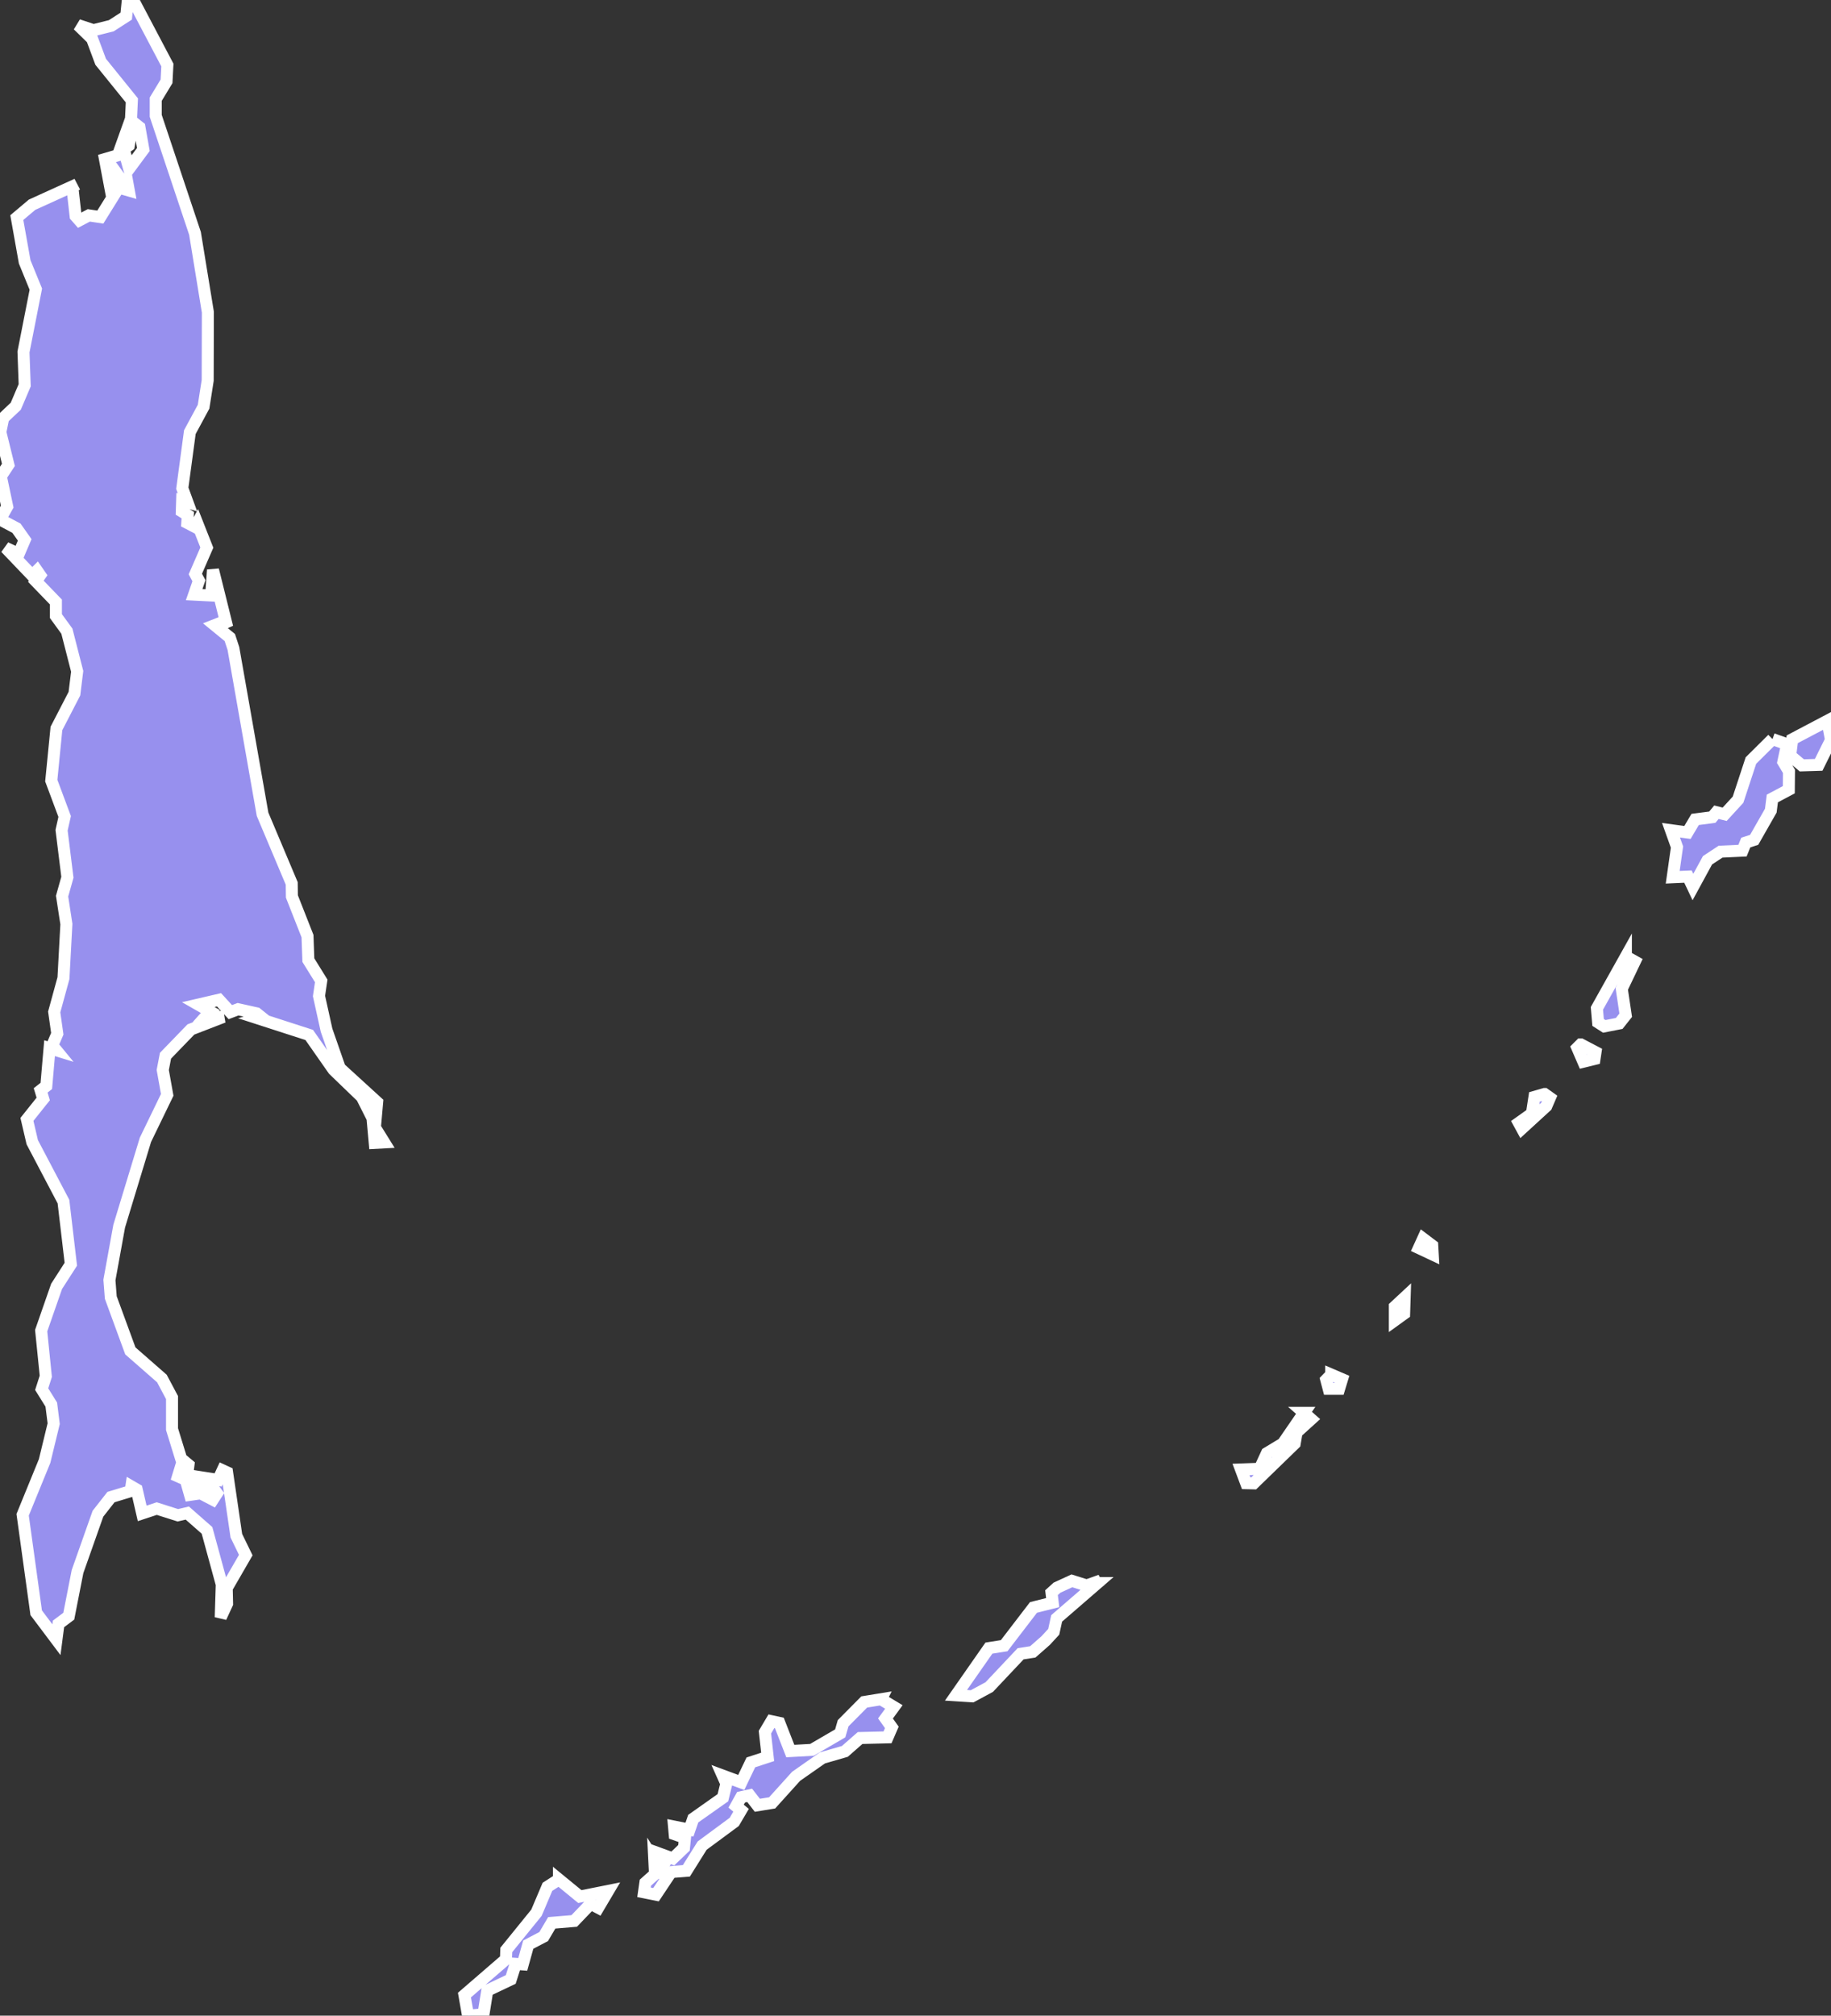 <svg xmlns="http://www.w3.org/2000/svg" viewBox="874.87 618.381 106.76 117.46" width="106.76" height="117.46">
            <rect x="874.87" y="618.381" width="106.76" height="117.46" fill="#333333" stroke="none"/>
            <path 
                d="m 907.46,727.901 1.22,1 1.65,-0.33 -0.58,0.98 -0.44,-0.23 -0.96,1 -1.31,0.11 -0.47,0.8 -0.9,0.47 -0.32,1.15 -0.41,-0.03 -0.29,0.91 -1.37,0.65 -0.22,1.38 -0.9,0.08 -0.21,-1.2 2.42,-2.09 0.02,-0.54 1.76,-2.17 0.64,-1.51 0.67,-0.43 z m 18.78,-10.5 0.75,0.45 -0.49,0.67 0.37,0.52 -0.25,0.58 -1.6,0.04 -0.89,0.78 -1.31,0.38 -1.53,1.07 -1.4,1.55 -0.86,0.14 -0.45,-0.58 -0.5,0.11 -0.29,0.52 0.29,0.24 -0.4,0.68 -1.87,1.38 -0.92,1.47 -0.89,0.07 -0.88,1.32 -0.7,-0.14 0.08,-0.56 0.56,-0.5 -0.04,-0.81 0.34,0.54 0.29,-0.43 -0.18,-0.44 0.63,0.23 0.65,-0.62 0.06,-0.58 -0.6,-0.21 -0.04,-0.45 0.9,0.18 0.22,-0.64 1.73,-1.22 0.2,-0.82 -0.21,-0.47 1.08,0.4 0.56,-1.17 0.98,-0.32 -0.16,-1.44 0.38,-0.64 0.46,0.1 0.64,1.64 1.26,-0.07 1.65,-0.96 0.17,-0.59 1.23,-1.24 0.98,-0.16 z m 12.62,-6.77 -2.38,2.06 -0.17,0.78 -0.47,0.51 -0.75,0.66 -0.71,0.11 -1.83,1.94 -1,0.54 -0.94,-0.06 1.92,-2.75 0.89,-0.14 1.71,-2.23 1.12,-0.28 -0.07,-0.58 0.32,-0.29 0.87,-0.4 0.86,0.27 0.81,-0.29 -0.18,0.15 z m 12.04,-9.92 0.42,0.37 -0.85,0.77 -0.11,0.65 -2.39,2.32 -0.44,-0.01 -0.3,-0.8 1.09,-0.04 0.42,-0.91 0.93,-0.56 1.23,-1.79 z m 1.59,-2.23 0.63,0.27 -0.17,0.56 -0.61,0 -0.14,-0.53 0.29,-0.3 z m 4.28,-4.49 -0.03,0.94 -0.54,0.39 0,-0.8 0.57,-0.53 z m 1.08,-3.43 0.53,0.4 0.03,0.53 -0.81,-0.38 0.25,-0.55 z m 7.08,-8.43 0.31,0.22 -0.21,0.49 -1.42,1.3 -0.18,-0.33 0.76,-0.54 0.15,-0.97 0.59,-0.17 z m 2.11,-2.89 0.86,0.45 -0.06,0.4 -0.65,0.16 -0.35,-0.81 0.2,-0.2 z m 2.63,-5.12 0.52,0.29 -0.76,1.59 0.23,1.54 -0.38,0.48 -0.87,0.17 -0.36,-0.23 -0.07,-0.82 1.69,-3.02 z m 8.55,-12.67 0.85,0.3 -0.22,1.03 0.33,0.55 -0.01,1.07 -0.96,0.51 -0.09,0.71 -0.97,1.7 -0.49,0.16 -0.19,0.47 -1.28,0.06 -0.76,0.5 -0.85,1.56 -0.29,-0.61 -0.89,0.04 0.25,-1.76 -0.35,-0.98 0.96,0.13 0.45,-0.76 1,-0.13 0.24,-0.29 0.48,0.12 0.78,-0.85 0.75,-2.28 1.26,-1.25 z m 3.2,-1.07 0.21,1.12 -0.72,1.45 -0.98,0.03 -0.68,-0.57 0.12,-0.95 2.05,-1.08 z m -98.79,-42 2,3.79 -0.05,0.95 -0.63,1.04 0,0.97 2.29,6.85 0.75,4.59 -0.01,3.98 -0.24,1.53 -0.8,1.48 -0.44,3.27 0.3,0.82 -0.31,-0.09 -0.02,0.62 0.35,0.22 -0.03,0.45 0.46,0.24 0.12,-0.22 0.56,1.42 -0.67,1.54 0.21,0.39 -0.28,0.81 0.99,0.05 0.11,-1.49 0.83,3.34 -0.22,-0.32 -0.51,0.2 0.88,0.72 0.21,0.64 1.7,9.66 1.7,4.03 0.01,0.76 0.91,2.31 0.05,1.4 0.75,1.21 -0.13,0.88 0.44,1.99 0.77,2.21 2.18,1.99 -0.13,1.47 0.54,0.87 -0.55,0.03 -0.13,-1.44 -0.62,-1.23 -1.65,-1.59 -1.42,-2.03 -2.97,-0.96 0.2,-0.06 -0.3,-0.24 -1.08,-0.24 -0.45,0.17 -0.66,-0.72 -1.21,0.28 0.7,0.4 -0.26,0.29 1.02,0.03 -1.89,0.73 -1.48,1.53 -0.16,0.83 0.26,1.45 -1.27,2.62 -1.53,5.03 -0.57,3.14 0.08,1.02 1.14,3.11 1.84,1.61 0.59,1.11 0,1.84 0.53,1.72 0.43,0.36 -0.05,0.4 -0.41,-0.22 -0.15,0.49 0.45,0.2 0.25,0.88 0.62,-0.09 0.71,0.37 0.24,-0.37 -0.28,-0.38 -1.08,-0.28 -0.24,-0.38 1.67,0.26 0.26,-0.56 0.26,0.12 0.54,3.69 0.55,1.13 -1.11,1.92 0.02,0.91 -0.37,0.8 0.06,-1.92 -0.86,-3.15 -1.15,-1.01 -0.55,0.13 -1.23,-0.39 -0.85,0.28 -0.32,-1.39 -0.31,-0.18 -0.04,0.27 -1.15,0.35 -0.76,0.97 -1.19,3.37 -0.51,2.6 -0.6,0.45 -0.12,0.92 -1.18,-1.57 -0.79,-5.71 1.28,-3.13 0.53,-2.18 -0.14,-1.11 -0.56,-0.9 0.24,-0.75 -0.27,-2.66 0.9,-2.58 0.83,-1.29 -0.43,-3.65 -1.82,-3.46 -0.31,-1.33 0.95,-1.19 -0.15,-0.5 0.33,-0.26 0.19,-2.2 0.39,0.12 -0.23,-0.28 0.29,-0.68 -0.18,-1.27 0.54,-1.97 0.17,-3.15 -0.25,-1.63 0.31,-1.1 -0.34,-2.74 0.18,-0.8 -0.78,-2.09 0.3,-3.04 1.05,-2.03 0.16,-1.3 -0.6,-2.34 -0.64,-0.88 0,-0.82 -1.17,-1.21 0.25,-0.35 -0.18,-0.26 -0.28,0.28 -1.55,-1.62 0.76,0.36 0.35,-0.82 -0.48,-0.68 -0.96,-0.51 0.42,-0.75 -0.37,-1.76 0.44,-0.67 -0.47,-1.91 0.17,-0.82 0.73,-0.69 0.52,-1.22 -0.07,-1.94 0.72,-3.66 -0.65,-1.59 -0.46,-2.58 0.89,-0.75 2.62,-1.19 -0.27,0.16 0.19,1.69 0.22,0.25 0.55,-0.29 0.67,0.1 1.07,-1.72 0.59,0.17 -0.1,-0.55 -0.21,0.1 -0.47,-0.65 -0.35,0.65 -0.26,-1.38 1.16,-0.34 0.25,0.9 0.83,-1.12 -0.23,-1.3 -0.38,-0.3 -0.24,1.37 -0.58,0.42 0.71,-1.98 0.05,-1.07 -1.82,-2.25 -0.5,-1.34 -0.82,-0.8 0.9,0.3 1.04,-0.26 0.87,-0.56 0.08,-0.8 0.32,-0.14 z" 
                fill="rgb(151, 144, 238)" 
                stroke="white" 
                stroke-width=".7px"
                title="Сахалинская область" 
                id="RU-SAK" 
            />
        </svg>